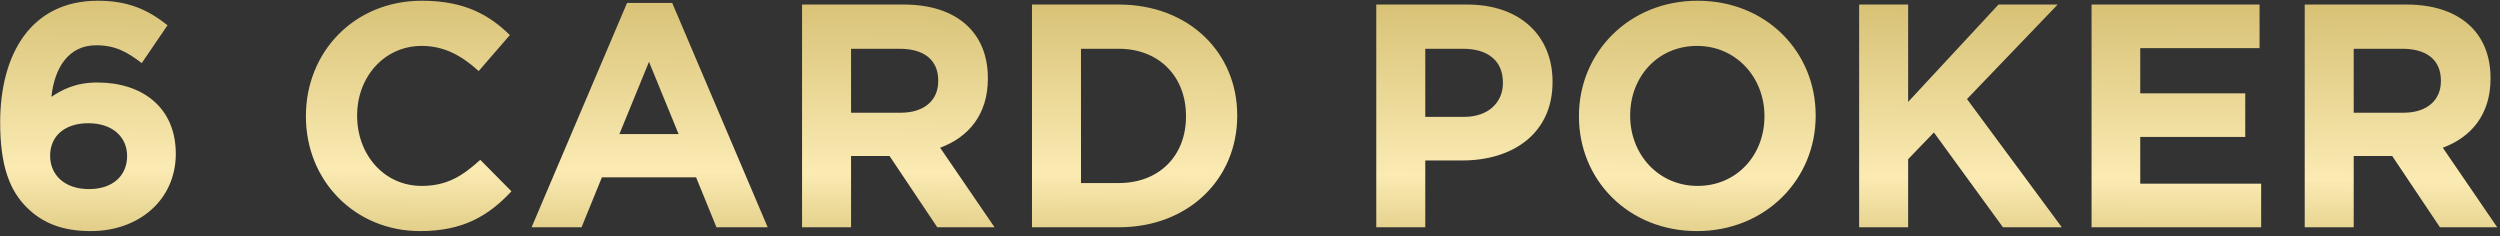 <svg width="275" height="26" viewBox="0 0 275 26" fill="none" xmlns="http://www.w3.org/2000/svg">
<rect x="0" y="0" width="275" height="26" fill="#333333" stroke="none"/>
<path d="M18.428 2.775L15.593 6.94C13.983 5.715 12.688 4.98 10.588 4.98C7.543 4.98 6.003 7.43 5.653 10.65C6.878 9.845 8.313 9.075 10.728 9.075C15.593 9.075 19.338 11.77 19.338 16.915C19.338 21.955 15.313 25.42 9.993 25.42C6.808 25.42 4.638 24.51 2.923 22.795C1.138 21.01 0.018 18.385 0.018 13.485C0.018 5.89 3.448 0.08 10.763 0.08C14.088 0.08 16.258 1.06 18.428 2.775ZM13.983 17.16C13.983 15.06 12.373 13.555 9.713 13.555C7.053 13.555 5.513 15.025 5.513 17.125C5.513 19.26 7.123 20.8 9.783 20.8C12.443 20.8 13.983 19.295 13.983 17.16ZM56.26 21.045C53.74 23.74 50.94 25.42 46.215 25.42C39.005 25.42 33.65 19.855 33.65 12.82V12.75C33.65 5.785 38.9 0.08 46.425 0.08C51.045 0.08 53.81 1.62 56.085 3.86L52.655 7.815C50.765 6.1 48.84 5.05 46.39 5.05C42.26 5.05 39.285 8.48 39.285 12.68V12.75C39.285 16.95 42.19 20.45 46.39 20.45C49.19 20.45 50.905 19.33 52.83 17.58L56.26 21.045ZM84.445 25H78.81L76.57 19.505H66.21L63.97 25H58.475L68.975 0.325H73.945L84.445 25ZM74.645 14.745L71.39 6.8L68.135 14.745H74.645ZM109.401 25H103.101L97.851 17.16H93.616V25H88.226V0.5H99.426C105.201 0.5 108.666 3.545 108.666 8.585V8.655C108.666 12.61 106.531 15.095 103.416 16.25L109.401 25ZM103.206 8.935V8.865C103.206 6.555 101.596 5.365 98.971 5.365H93.616V12.4H99.076C101.701 12.4 103.206 11 103.206 8.935ZM136.094 12.75C136.094 19.645 130.774 25 123.074 25H113.519V0.5H123.074C130.774 0.5 136.094 5.785 136.094 12.68V12.75ZM130.459 12.82V12.75C130.459 8.41 127.484 5.365 123.074 5.365H118.909V20.135H123.074C127.484 20.135 130.459 17.16 130.459 12.82ZM170.78 9.04C170.78 14.71 166.37 17.65 160.875 17.65H156.78V25H151.39V0.5H161.4C167.245 0.5 170.78 3.965 170.78 8.97V9.04ZM165.32 9.145V9.075C165.32 6.66 163.64 5.365 160.945 5.365H156.78V12.855H161.05C163.745 12.855 165.32 11.245 165.32 9.145ZM199.724 12.75C199.724 19.715 194.229 25.42 186.669 25.42C179.109 25.42 173.684 19.785 173.684 12.82V12.75C173.684 5.785 179.179 0.08 186.739 0.08C194.299 0.08 199.724 5.715 199.724 12.68V12.75ZM194.089 12.82V12.75C194.089 8.55 191.009 5.05 186.669 5.05C182.329 5.05 179.319 8.48 179.319 12.68V12.75C179.319 16.95 182.399 20.45 186.739 20.45C191.079 20.45 194.089 17.02 194.089 12.82ZM226.8 25H220.325L212.73 14.57L209.895 17.51V25H204.505V0.5H209.895V11.21L219.835 0.5H226.345L216.37 10.895L226.8 25ZM248.727 25H230.072V0.5H248.552V5.295H235.427V10.265H246.977V15.06H235.427V20.205H248.727V25ZM274.694 25H268.394L263.144 17.16H258.909V25H253.519V0.5H264.719C270.494 0.5 273.959 3.545 273.959 8.585V8.655C273.959 12.61 271.824 15.095 268.709 16.25L274.694 25ZM268.499 8.935V8.865C268.499 6.555 266.889 5.365 264.264 5.365H258.909V12.4H264.369C266.994 12.4 268.499 11 268.499 8.935Z" fill="url(#paint0_linear_23_708)"/>
<defs>
<linearGradient id="paint0_linear_23_708" x1="137" y1="-13" x2="136.75" y2="36.001" gradientUnits="userSpaceOnUse">
<stop stop-color="#BEA54B"/>
<stop offset="0.656" stop-color="#FBEBB3"/>
<stop offset="1" stop-color="#BEA54B"/>
</linearGradient>
</defs>
</svg>
